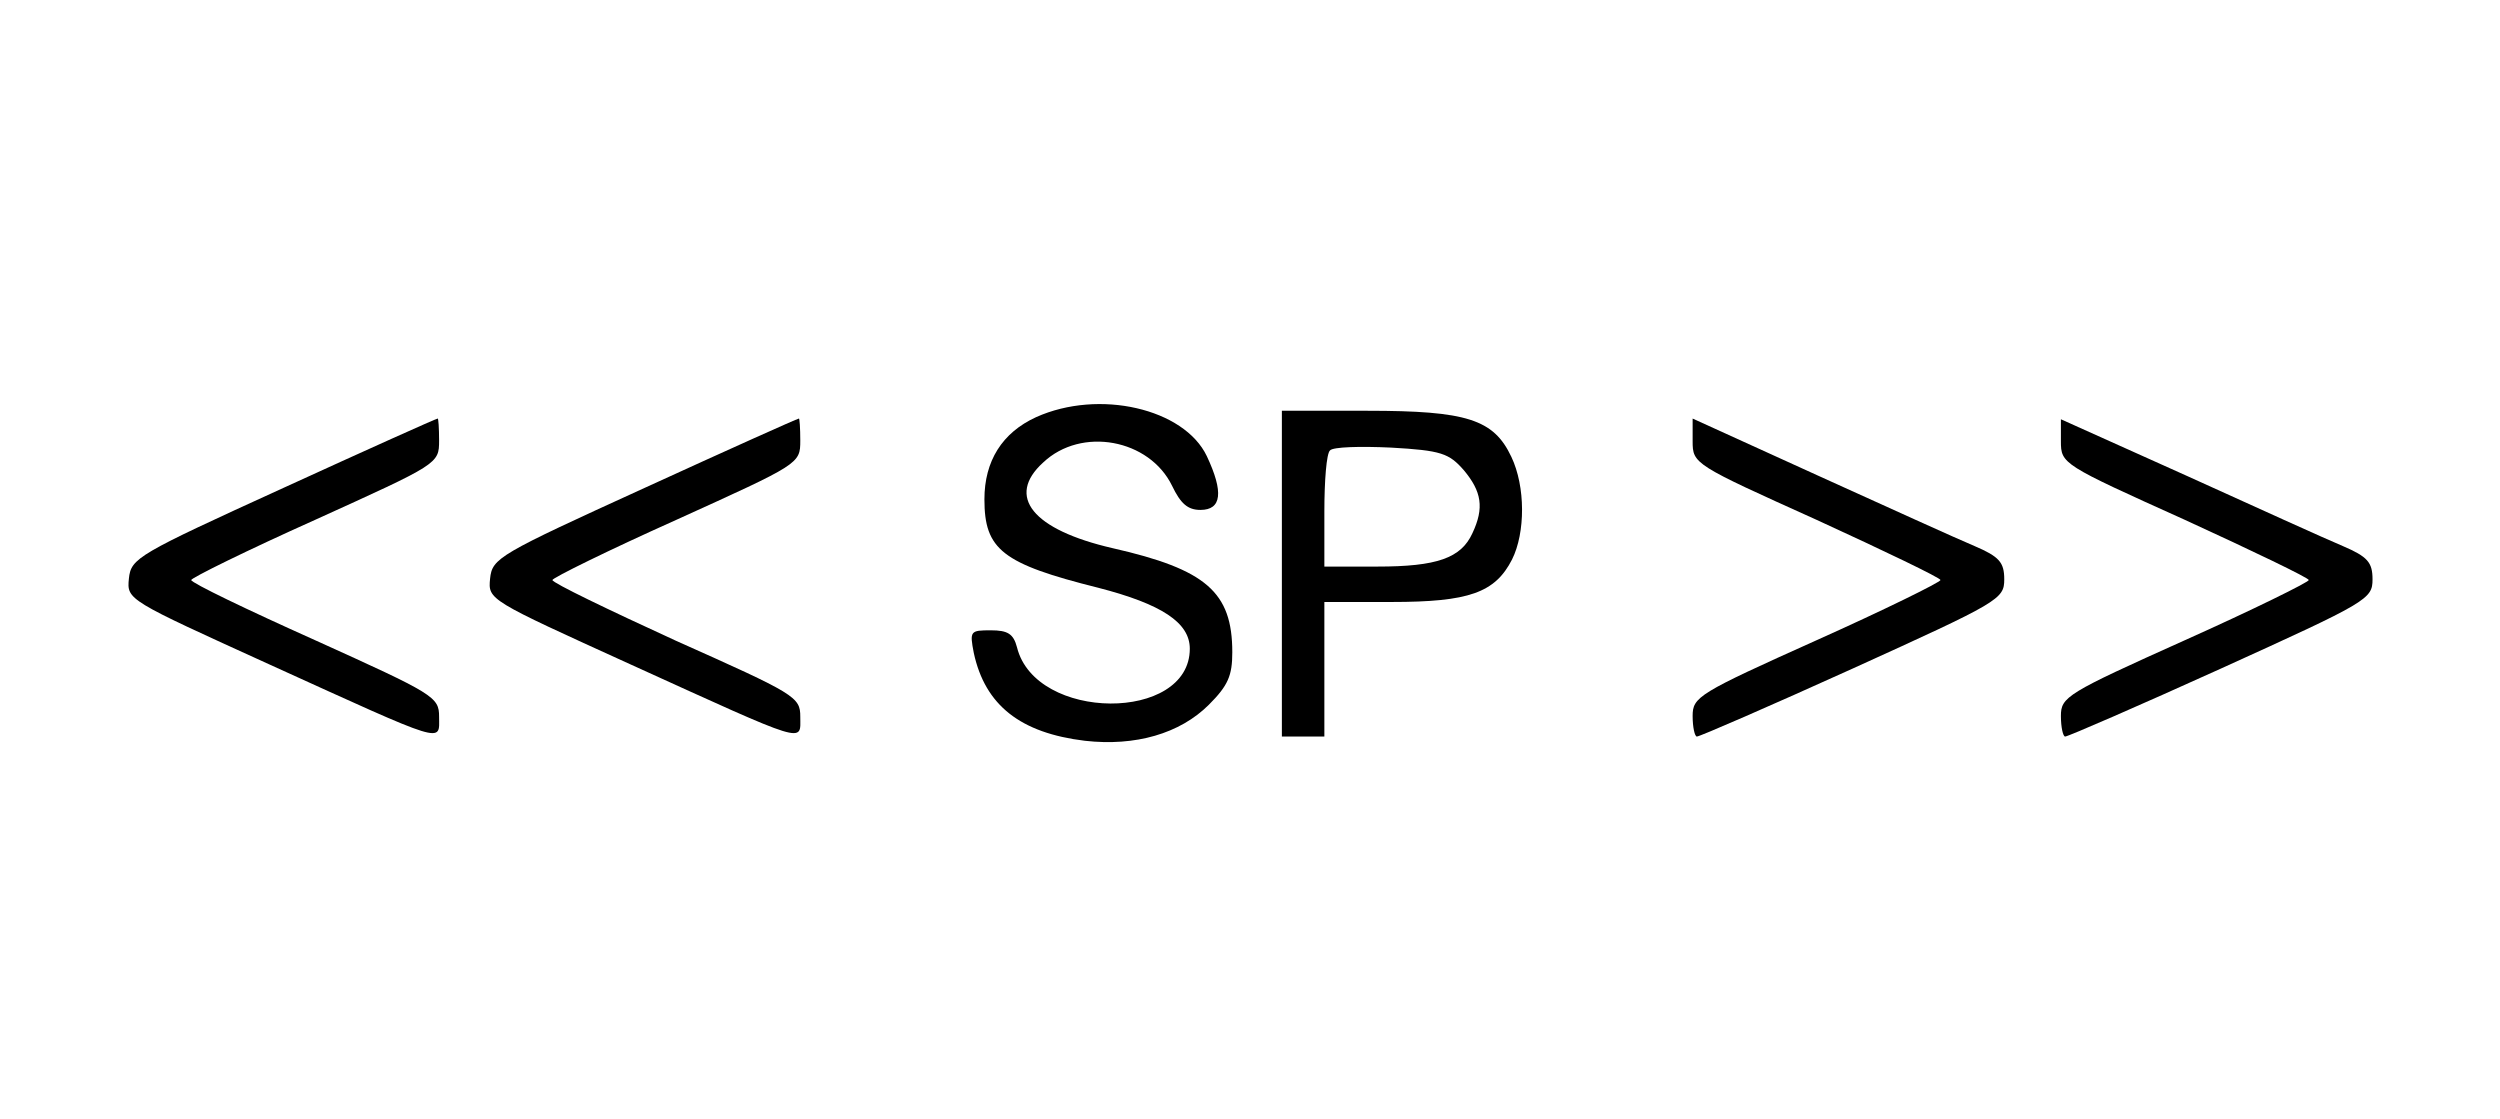 <?xml version="1.0" standalone="no"?>
<!DOCTYPE svg PUBLIC "-//W3C//DTD SVG 20010904//EN"
 "http://www.w3.org/TR/2001/REC-SVG-20010904/DTD/svg10.dtd">
<svg version="1.0" xmlns="http://www.w3.org/2000/svg"
 width="353pt" height="158pt" viewBox="0 0 353 158"
 preserveAspectRatio="xMidYMid meet">
<g transform="translate(0,158) scale(0.1,-0.1)"
fill="#000000" stroke="none">
<path d="M1463 991 c-48 -22 -73 -62 -73 -116 0 -71 25 -91 161 -125 89 -23
129 -49 129 -86 0 -104 -218 -103 -244 2 -5 19 -13 24 -37 24 -29 0 -30 -1
-24 -32 16 -74 66 -113 157 -124 71 -8 134 10 175 51 27 27 33 41 33 74 0 85
-37 117 -169 147 -113 26 -151 73 -98 121 54 51 150 33 182 -33 12 -25 22 -34
40 -34 30 0 33 25 9 76 -32 67 -152 95 -241 55z"/>
<path d="M1810 770 l0 -230 30 0 30 0 0 95 0 95 95 0 c109 0 146 13 170 60 19
38 19 103 -1 145 -25 53 -63 65 -203 65 l-121 0 0 -230z m257 146 c25 -30 29
-53 12 -89 -16 -35 -50 -47 -134 -47 l-75 0 0 78 c0 43 3 82 8 86 4 5 43 6 86
4 71 -4 82 -8 103 -32z"/>
<path d="M400 891 c-206 -94 -215 -99 -218 -128 -3 -30 -2 -30 198 -121 253
-115 240 -111 240 -74 0 28 -7 32 -175 108 -96 43 -175 81 -175 85 0 3 79 42
175 85 174 79 175 79 175 112 0 17 -1 32 -2 31 -2 0 -100 -44 -218 -98z"/>
<path d="M910 891 c-206 -94 -215 -99 -218 -128 -3 -30 -2 -30 198 -121 253
-115 240 -111 240 -74 0 28 -7 32 -175 107 -96 44 -175 82 -175 86 0 3 79 42
175 85 174 79 175 79 175 112 0 17 -1 32 -2 31 -2 0 -100 -44 -218 -98z"/>
<path d="M2390 957 c0 -32 2 -33 175 -111 96 -44 175 -82 175 -85 0 -3 -79
-42 -175 -85 -167 -75 -175 -80 -175 -107 0 -16 3 -29 6 -29 4 0 103 43 220
96 207 94 214 98 214 126 0 24 -7 32 -42 47 -24 10 -123 55 -220 99 l-178 81
0 -32z"/>
<path d="M2910 957 c0 -32 2 -33 175 -111 96 -44 175 -82 175 -85 0 -3 -79
-42 -175 -85 -167 -75 -175 -80 -175 -107 0 -16 3 -29 6 -29 4 0 103 43 220
96 207 94 214 98 214 126 0 24 -7 32 -42 47 -24 10 -123 55 -220 99 l-178 80
0 -31z"/>
</g>
</svg>
